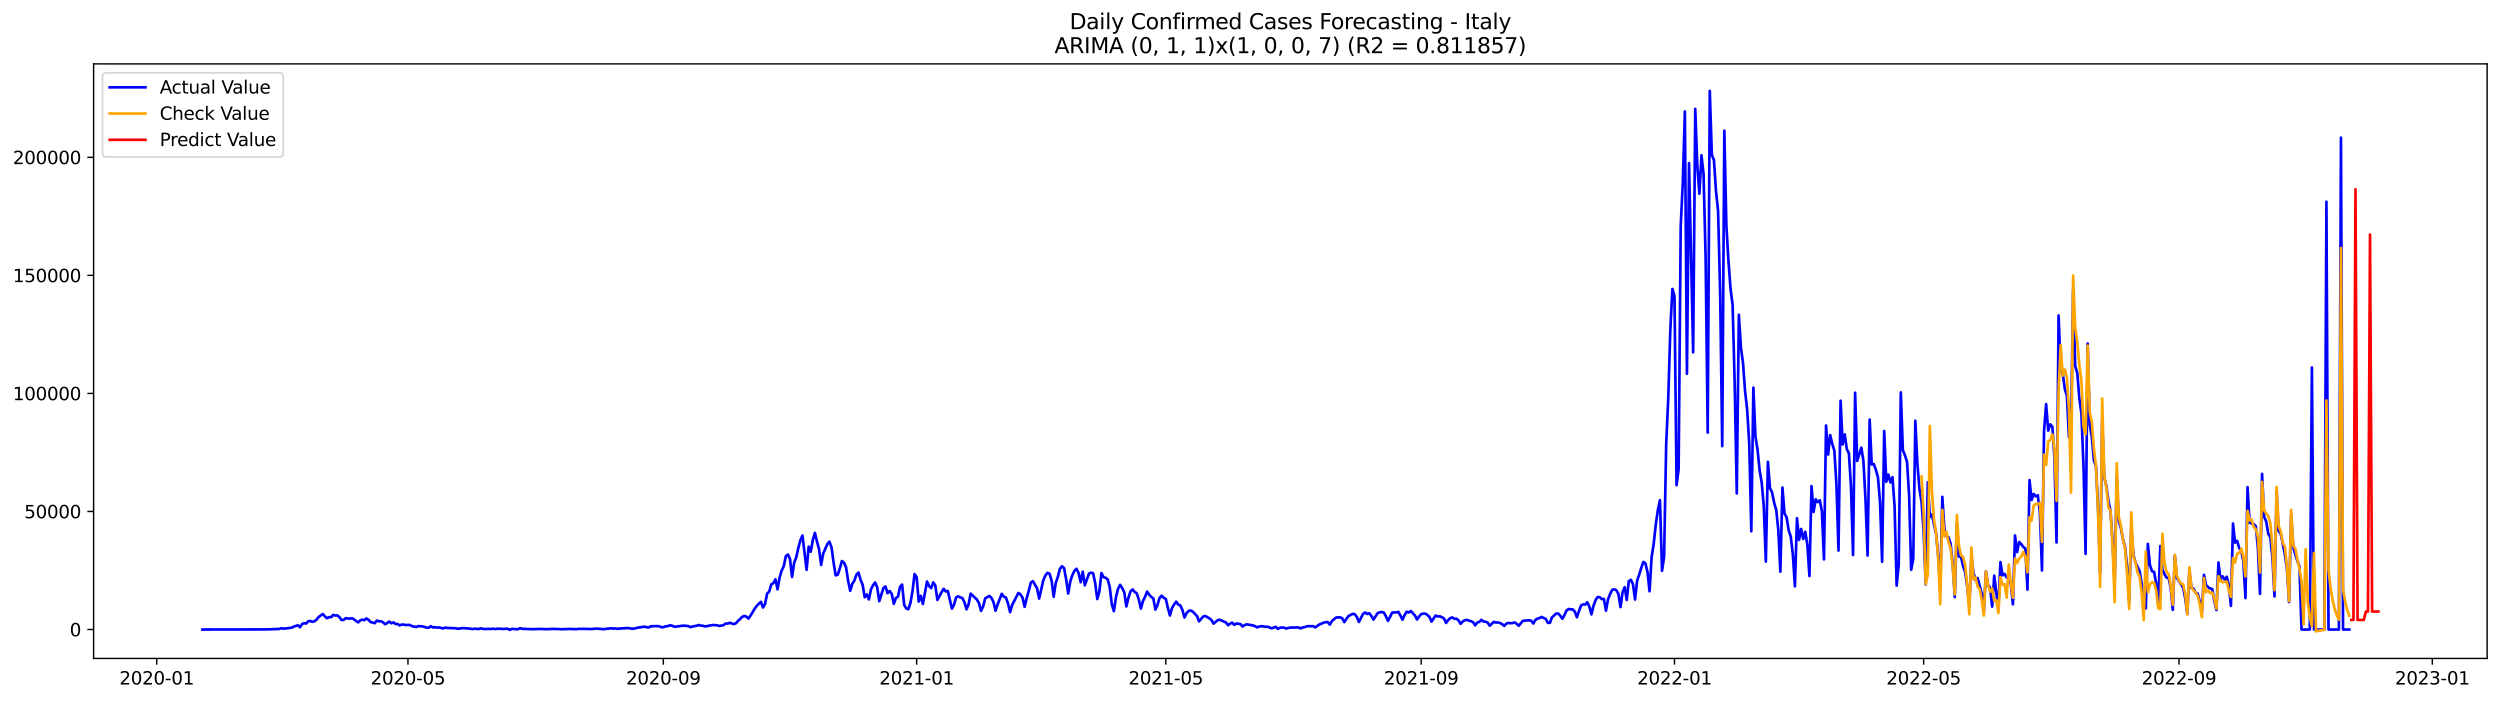 <?xml version="1.0" encoding="utf-8" standalone="no"?>
<!DOCTYPE svg PUBLIC "-//W3C//DTD SVG 1.1//EN"
  "http://www.w3.org/Graphics/SVG/1.1/DTD/svg11.dtd">
<svg xmlns:xlink="http://www.w3.org/1999/xlink" width="1398.775pt" height="392.274pt" viewBox="0 0 1398.775 392.274" xmlns="http://www.w3.org/2000/svg" version="1.1">
 <defs>
  <style type="text/css">*{stroke-linejoin: round; stroke-linecap: butt}</style>
 </defs>
 <g id="figure_1">
  <g id="patch_1">
   <path d="M 0 392.274 
L 1398.775 392.274 
L 1398.775 0 
L 0 0 
z
" style="fill: #ffffff"/>
  </g>
  <g id="axes_1">
   <g id="patch_2">
    <path d="M 52.375 368.396 
L 1391.575 368.396 
L 1391.575 35.755 
L 52.375 35.755 
z
" style="fill: #ffffff"/>
   </g>
   <g id="matplotlib.axis_1">
    <g id="xtick_1">
     <g id="line2d_1">
      <defs>
       <path id="m78a257e4e0" d="M 0 0 
L 0 3.5 
" style="stroke: #000000; stroke-width: 0.8"/>
      </defs>
      <g>
       <use xlink:href="#m78a257e4e0" x="87.69" y="368.396" style="stroke: #000000; stroke-width: 0.8"/>
      </g>
     </g>
     <g id="text_1">
      <!-- 2020-01 -->
      <g transform="translate(66.799 382.994)scale(0.1 -0.1)">
       <defs>
        <path id="DejaVuSans-32" d="M 1228 531 
L 3431 531 
L 3431 0 
L 469 0 
L 469 531 
Q 828 903 1448 1529 
Q 2069 2156 2228 2338 
Q 2531 2678 2651 2914 
Q 2772 3150 2772 3378 
Q 2772 3750 2511 3984 
Q 2250 4219 1831 4219 
Q 1534 4219 1204 4116 
Q 875 4013 500 3803 
L 500 4441 
Q 881 4594 1212 4672 
Q 1544 4750 1819 4750 
Q 2544 4750 2975 4387 
Q 3406 4025 3406 3419 
Q 3406 3131 3298 2873 
Q 3191 2616 2906 2266 
Q 2828 2175 2409 1742 
Q 1991 1309 1228 531 
z
" transform="scale(0.016)"/>
        <path id="DejaVuSans-30" d="M 2034 4250 
Q 1547 4250 1301 3770 
Q 1056 3291 1056 2328 
Q 1056 1369 1301 889 
Q 1547 409 2034 409 
Q 2525 409 2770 889 
Q 3016 1369 3016 2328 
Q 3016 3291 2770 3770 
Q 2525 4250 2034 4250 
z
M 2034 4750 
Q 2819 4750 3233 4129 
Q 3647 3509 3647 2328 
Q 3647 1150 3233 529 
Q 2819 -91 2034 -91 
Q 1250 -91 836 529 
Q 422 1150 422 2328 
Q 422 3509 836 4129 
Q 1250 4750 2034 4750 
z
" transform="scale(0.016)"/>
        <path id="DejaVuSans-2d" d="M 313 2009 
L 1997 2009 
L 1997 1497 
L 313 1497 
L 313 2009 
z
" transform="scale(0.016)"/>
        <path id="DejaVuSans-31" d="M 794 531 
L 1825 531 
L 1825 4091 
L 703 3866 
L 703 4441 
L 1819 4666 
L 2450 4666 
L 2450 531 
L 3481 531 
L 3481 0 
L 794 0 
L 794 531 
z
" transform="scale(0.016)"/>
       </defs>
       <use xlink:href="#DejaVuSans-32"/>
       <use xlink:href="#DejaVuSans-30" x="63.623"/>
       <use xlink:href="#DejaVuSans-32" x="127.246"/>
       <use xlink:href="#DejaVuSans-30" x="190.869"/>
       <use xlink:href="#DejaVuSans-2d" x="254.492"/>
       <use xlink:href="#DejaVuSans-30" x="290.576"/>
       <use xlink:href="#DejaVuSans-31" x="354.199"/>
      </g>
     </g>
    </g>
    <g id="xtick_2">
     <g id="line2d_2">
      <g>
       <use xlink:href="#m78a257e4e0" x="228.255" y="368.396" style="stroke: #000000; stroke-width: 0.8"/>
      </g>
     </g>
     <g id="text_2">
      <!-- 2020-05 -->
      <g transform="translate(207.364 382.994)scale(0.1 -0.1)">
       <defs>
        <path id="DejaVuSans-35" d="M 691 4666 
L 3169 4666 
L 3169 4134 
L 1269 4134 
L 1269 2991 
Q 1406 3038 1543 3061 
Q 1681 3084 1819 3084 
Q 2600 3084 3056 2656 
Q 3513 2228 3513 1497 
Q 3513 744 3044 326 
Q 2575 -91 1722 -91 
Q 1428 -91 1123 -41 
Q 819 9 494 109 
L 494 744 
Q 775 591 1075 516 
Q 1375 441 1709 441 
Q 2250 441 2565 725 
Q 2881 1009 2881 1497 
Q 2881 1984 2565 2268 
Q 2250 2553 1709 2553 
Q 1456 2553 1204 2497 
Q 953 2441 691 2322 
L 691 4666 
z
" transform="scale(0.016)"/>
       </defs>
       <use xlink:href="#DejaVuSans-32"/>
       <use xlink:href="#DejaVuSans-30" x="63.623"/>
       <use xlink:href="#DejaVuSans-32" x="127.246"/>
       <use xlink:href="#DejaVuSans-30" x="190.869"/>
       <use xlink:href="#DejaVuSans-2d" x="254.492"/>
       <use xlink:href="#DejaVuSans-30" x="290.576"/>
       <use xlink:href="#DejaVuSans-35" x="354.199"/>
      </g>
     </g>
    </g>
    <g id="xtick_3">
     <g id="line2d_3">
      <g>
       <use xlink:href="#m78a257e4e0" x="371.144" y="368.396" style="stroke: #000000; stroke-width: 0.8"/>
      </g>
     </g>
     <g id="text_3">
      <!-- 2020-09 -->
      <g transform="translate(350.252 382.994)scale(0.1 -0.1)">
       <defs>
        <path id="DejaVuSans-39" d="M 703 97 
L 703 672 
Q 941 559 1184 500 
Q 1428 441 1663 441 
Q 2288 441 2617 861 
Q 2947 1281 2994 2138 
Q 2813 1869 2534 1725 
Q 2256 1581 1919 1581 
Q 1219 1581 811 2004 
Q 403 2428 403 3163 
Q 403 3881 828 4315 
Q 1253 4750 1959 4750 
Q 2769 4750 3195 4129 
Q 3622 3509 3622 2328 
Q 3622 1225 3098 567 
Q 2575 -91 1691 -91 
Q 1453 -91 1209 -44 
Q 966 3 703 97 
z
M 1959 2075 
Q 2384 2075 2632 2365 
Q 2881 2656 2881 3163 
Q 2881 3666 2632 3958 
Q 2384 4250 1959 4250 
Q 1534 4250 1286 3958 
Q 1038 3666 1038 3163 
Q 1038 2656 1286 2365 
Q 1534 2075 1959 2075 
z
" transform="scale(0.016)"/>
       </defs>
       <use xlink:href="#DejaVuSans-32"/>
       <use xlink:href="#DejaVuSans-30" x="63.623"/>
       <use xlink:href="#DejaVuSans-32" x="127.246"/>
       <use xlink:href="#DejaVuSans-30" x="190.869"/>
       <use xlink:href="#DejaVuSans-2d" x="254.492"/>
       <use xlink:href="#DejaVuSans-30" x="290.576"/>
       <use xlink:href="#DejaVuSans-39" x="354.199"/>
      </g>
     </g>
    </g>
    <g id="xtick_4">
     <g id="line2d_4">
      <g>
       <use xlink:href="#m78a257e4e0" x="512.87" y="368.396" style="stroke: #000000; stroke-width: 0.8"/>
      </g>
     </g>
     <g id="text_4">
      <!-- 2021-01 -->
      <g transform="translate(491.979 382.994)scale(0.1 -0.1)">
       <use xlink:href="#DejaVuSans-32"/>
       <use xlink:href="#DejaVuSans-30" x="63.623"/>
       <use xlink:href="#DejaVuSans-32" x="127.246"/>
       <use xlink:href="#DejaVuSans-31" x="190.869"/>
       <use xlink:href="#DejaVuSans-2d" x="254.492"/>
       <use xlink:href="#DejaVuSans-30" x="290.576"/>
       <use xlink:href="#DejaVuSans-31" x="354.199"/>
      </g>
     </g>
    </g>
    <g id="xtick_5">
     <g id="line2d_5">
      <g>
       <use xlink:href="#m78a257e4e0" x="652.273" y="368.396" style="stroke: #000000; stroke-width: 0.8"/>
      </g>
     </g>
     <g id="text_5">
      <!-- 2021-05 -->
      <g transform="translate(631.382 382.994)scale(0.1 -0.1)">
       <use xlink:href="#DejaVuSans-32"/>
       <use xlink:href="#DejaVuSans-30" x="63.623"/>
       <use xlink:href="#DejaVuSans-32" x="127.246"/>
       <use xlink:href="#DejaVuSans-31" x="190.869"/>
       <use xlink:href="#DejaVuSans-2d" x="254.492"/>
       <use xlink:href="#DejaVuSans-30" x="290.576"/>
       <use xlink:href="#DejaVuSans-35" x="354.199"/>
      </g>
     </g>
    </g>
    <g id="xtick_6">
     <g id="line2d_6">
      <g>
       <use xlink:href="#m78a257e4e0" x="795.162" y="368.396" style="stroke: #000000; stroke-width: 0.8"/>
      </g>
     </g>
     <g id="text_6">
      <!-- 2021-09 -->
      <g transform="translate(774.27 382.994)scale(0.1 -0.1)">
       <use xlink:href="#DejaVuSans-32"/>
       <use xlink:href="#DejaVuSans-30" x="63.623"/>
       <use xlink:href="#DejaVuSans-32" x="127.246"/>
       <use xlink:href="#DejaVuSans-31" x="190.869"/>
       <use xlink:href="#DejaVuSans-2d" x="254.492"/>
       <use xlink:href="#DejaVuSans-30" x="290.576"/>
       <use xlink:href="#DejaVuSans-39" x="354.199"/>
      </g>
     </g>
    </g>
    <g id="xtick_7">
     <g id="line2d_7">
      <g>
       <use xlink:href="#m78a257e4e0" x="936.888" y="368.396" style="stroke: #000000; stroke-width: 0.8"/>
      </g>
     </g>
     <g id="text_7">
      <!-- 2022-01 -->
      <g transform="translate(915.997 382.994)scale(0.1 -0.1)">
       <use xlink:href="#DejaVuSans-32"/>
       <use xlink:href="#DejaVuSans-30" x="63.623"/>
       <use xlink:href="#DejaVuSans-32" x="127.246"/>
       <use xlink:href="#DejaVuSans-32" x="190.869"/>
       <use xlink:href="#DejaVuSans-2d" x="254.492"/>
       <use xlink:href="#DejaVuSans-30" x="290.576"/>
       <use xlink:href="#DejaVuSans-31" x="354.199"/>
      </g>
     </g>
    </g>
    <g id="xtick_8">
     <g id="line2d_8">
      <g>
       <use xlink:href="#m78a257e4e0" x="1076.291" y="368.396" style="stroke: #000000; stroke-width: 0.8"/>
      </g>
     </g>
     <g id="text_8">
      <!-- 2022-05 -->
      <g transform="translate(1055.4 382.994)scale(0.1 -0.1)">
       <use xlink:href="#DejaVuSans-32"/>
       <use xlink:href="#DejaVuSans-30" x="63.623"/>
       <use xlink:href="#DejaVuSans-32" x="127.246"/>
       <use xlink:href="#DejaVuSans-32" x="190.869"/>
       <use xlink:href="#DejaVuSans-2d" x="254.492"/>
       <use xlink:href="#DejaVuSans-30" x="290.576"/>
       <use xlink:href="#DejaVuSans-35" x="354.199"/>
      </g>
     </g>
    </g>
    <g id="xtick_9">
     <g id="line2d_9">
      <g>
       <use xlink:href="#m78a257e4e0" x="1219.18" y="368.396" style="stroke: #000000; stroke-width: 0.8"/>
      </g>
     </g>
     <g id="text_9">
      <!-- 2022-09 -->
      <g transform="translate(1198.288 382.994)scale(0.1 -0.1)">
       <use xlink:href="#DejaVuSans-32"/>
       <use xlink:href="#DejaVuSans-30" x="63.623"/>
       <use xlink:href="#DejaVuSans-32" x="127.246"/>
       <use xlink:href="#DejaVuSans-32" x="190.869"/>
       <use xlink:href="#DejaVuSans-2d" x="254.492"/>
       <use xlink:href="#DejaVuSans-30" x="290.576"/>
       <use xlink:href="#DejaVuSans-39" x="354.199"/>
      </g>
     </g>
    </g>
    <g id="xtick_10">
     <g id="line2d_10">
      <g>
       <use xlink:href="#m78a257e4e0" x="1360.906" y="368.396" style="stroke: #000000; stroke-width: 0.8"/>
      </g>
     </g>
     <g id="text_10">
      <!-- 2023-01 -->
      <g transform="translate(1340.015 382.994)scale(0.1 -0.1)">
       <defs>
        <path id="DejaVuSans-33" d="M 2597 2516 
Q 3050 2419 3304 2112 
Q 3559 1806 3559 1356 
Q 3559 666 3084 287 
Q 2609 -91 1734 -91 
Q 1441 -91 1130 -33 
Q 819 25 488 141 
L 488 750 
Q 750 597 1062 519 
Q 1375 441 1716 441 
Q 2309 441 2620 675 
Q 2931 909 2931 1356 
Q 2931 1769 2642 2001 
Q 2353 2234 1838 2234 
L 1294 2234 
L 1294 2753 
L 1863 2753 
Q 2328 2753 2575 2939 
Q 2822 3125 2822 3475 
Q 2822 3834 2567 4026 
Q 2313 4219 1838 4219 
Q 1578 4219 1281 4162 
Q 984 4106 628 3988 
L 628 4550 
Q 988 4650 1302 4700 
Q 1616 4750 1894 4750 
Q 2613 4750 3031 4423 
Q 3450 4097 3450 3541 
Q 3450 3153 3228 2886 
Q 3006 2619 2597 2516 
z
" transform="scale(0.016)"/>
       </defs>
       <use xlink:href="#DejaVuSans-32"/>
       <use xlink:href="#DejaVuSans-30" x="63.623"/>
       <use xlink:href="#DejaVuSans-32" x="127.246"/>
       <use xlink:href="#DejaVuSans-33" x="190.869"/>
       <use xlink:href="#DejaVuSans-2d" x="254.492"/>
       <use xlink:href="#DejaVuSans-30" x="290.576"/>
       <use xlink:href="#DejaVuSans-31" x="354.199"/>
      </g>
     </g>
    </g>
   </g>
   <g id="matplotlib.axis_2">
    <g id="ytick_1">
     <g id="line2d_11">
      <defs>
       <path id="mee8029db31" d="M 0 0 
L -3.5 0 
" style="stroke: #000000; stroke-width: 0.8"/>
      </defs>
      <g>
       <use xlink:href="#mee8029db31" x="52.375" y="352.217" style="stroke: #000000; stroke-width: 0.8"/>
      </g>
     </g>
     <g id="text_11">
      <!-- 0 -->
      <g transform="translate(39.013 356.016)scale(0.1 -0.1)">
       <use xlink:href="#DejaVuSans-30"/>
      </g>
     </g>
    </g>
    <g id="ytick_2">
     <g id="line2d_12">
      <g>
       <use xlink:href="#mee8029db31" x="52.375" y="286.169" style="stroke: #000000; stroke-width: 0.8"/>
      </g>
     </g>
     <g id="text_12">
      <!-- 50000 -->
      <g transform="translate(13.562 289.968)scale(0.1 -0.1)">
       <use xlink:href="#DejaVuSans-35"/>
       <use xlink:href="#DejaVuSans-30" x="63.623"/>
       <use xlink:href="#DejaVuSans-30" x="127.246"/>
       <use xlink:href="#DejaVuSans-30" x="190.869"/>
       <use xlink:href="#DejaVuSans-30" x="254.492"/>
      </g>
     </g>
    </g>
    <g id="ytick_3">
     <g id="line2d_13">
      <g>
       <use xlink:href="#mee8029db31" x="52.375" y="220.121" style="stroke: #000000; stroke-width: 0.8"/>
      </g>
     </g>
     <g id="text_13">
      <!-- 100000 -->
      <g transform="translate(7.2 223.92)scale(0.1 -0.1)">
       <use xlink:href="#DejaVuSans-31"/>
       <use xlink:href="#DejaVuSans-30" x="63.623"/>
       <use xlink:href="#DejaVuSans-30" x="127.246"/>
       <use xlink:href="#DejaVuSans-30" x="190.869"/>
       <use xlink:href="#DejaVuSans-30" x="254.492"/>
       <use xlink:href="#DejaVuSans-30" x="318.115"/>
      </g>
     </g>
    </g>
    <g id="ytick_4">
     <g id="line2d_14">
      <g>
       <use xlink:href="#mee8029db31" x="52.375" y="154.073" style="stroke: #000000; stroke-width: 0.8"/>
      </g>
     </g>
     <g id="text_14">
      <!-- 150000 -->
      <g transform="translate(7.2 157.872)scale(0.1 -0.1)">
       <use xlink:href="#DejaVuSans-31"/>
       <use xlink:href="#DejaVuSans-35" x="63.623"/>
       <use xlink:href="#DejaVuSans-30" x="127.246"/>
       <use xlink:href="#DejaVuSans-30" x="190.869"/>
       <use xlink:href="#DejaVuSans-30" x="254.492"/>
       <use xlink:href="#DejaVuSans-30" x="318.115"/>
      </g>
     </g>
    </g>
    <g id="ytick_5">
     <g id="line2d_15">
      <g>
       <use xlink:href="#mee8029db31" x="52.375" y="88.025" style="stroke: #000000; stroke-width: 0.8"/>
      </g>
     </g>
     <g id="text_15">
      <!-- 200000 -->
      <g transform="translate(7.2 91.824)scale(0.1 -0.1)">
       <use xlink:href="#DejaVuSans-32"/>
       <use xlink:href="#DejaVuSans-30" x="63.623"/>
       <use xlink:href="#DejaVuSans-30" x="127.246"/>
       <use xlink:href="#DejaVuSans-30" x="190.869"/>
       <use xlink:href="#DejaVuSans-30" x="254.492"/>
       <use xlink:href="#DejaVuSans-30" x="318.115"/>
      </g>
     </g>
    </g>
   </g>
   <g id="line2d_16">
    <path d="M 113.248 352.217 
L 148.099 352.161 
L 150.422 352.119 
L 156.23 351.9 
L 157.392 351.469 
L 158.554 351.765 
L 163.201 351.189 
L 164.362 350.569 
L 166.686 349.843 
L 167.847 350.926 
L 169.009 349.161 
L 170.171 348.715 
L 171.332 348.852 
L 172.494 347.597 
L 173.656 347.474 
L 174.817 347.946 
L 175.979 347.559 
L 177.141 346.659 
L 178.303 345.186 
L 180.626 343.555 
L 181.788 344.872 
L 182.949 345.89 
L 184.111 345.283 
L 185.273 345.334 
L 186.434 344.023 
L 187.596 344.411 
L 188.758 344.325 
L 189.919 345.325 
L 191.081 346.867 
L 192.243 346.863 
L 193.405 345.9 
L 195.728 346.16 
L 196.89 345.869 
L 198.051 346.515 
L 199.213 347.462 
L 200.375 348.202 
L 201.536 347.149 
L 202.698 346.663 
L 203.86 346.997 
L 205.021 346.016 
L 206.183 346.811 
L 207.345 348.052 
L 208.507 348.291 
L 209.668 348.694 
L 210.83 347.215 
L 211.992 347.602 
L 213.153 347.605 
L 214.315 348.192 
L 215.477 349.236 
L 216.638 348.612 
L 217.8 347.765 
L 218.962 348.721 
L 220.124 348.226 
L 221.285 349.103 
L 222.447 349.147 
L 223.609 349.919 
L 224.77 349.454 
L 225.932 349.461 
L 227.094 349.744 
L 228.255 349.621 
L 229.417 349.707 
L 230.579 350.382 
L 232.902 350.797 
L 234.064 350.309 
L 236.387 350.464 
L 238.711 351.157 
L 239.872 351.234 
L 241.034 350.365 
L 242.196 351.044 
L 243.357 350.906 
L 244.519 351.174 
L 245.681 351.061 
L 248.004 351.621 
L 249.166 351.143 
L 250.328 351.338 
L 254.974 351.515 
L 256.136 351.82 
L 257.298 351.692 
L 258.459 351.445 
L 259.621 351.433 
L 263.106 351.777 
L 264.268 351.952 
L 265.43 351.797 
L 266.591 351.793 
L 267.753 351.983 
L 268.915 351.532 
L 270.076 351.86 
L 271.238 351.956 
L 273.561 351.843 
L 274.723 351.95 
L 275.885 351.716 
L 277.046 352.001 
L 278.208 351.76 
L 280.532 351.819 
L 281.693 351.939 
L 282.855 351.783 
L 284.017 351.779 
L 285.178 352.412 
L 286.34 351.868 
L 289.825 352.067 
L 290.987 351.454 
L 292.148 351.826 
L 297.957 352.029 
L 302.604 351.906 
L 306.089 352.036 
L 309.574 351.852 
L 310.736 351.968 
L 311.897 351.907 
L 314.221 352.066 
L 318.867 351.888 
L 322.353 352.047 
L 323.514 351.847 
L 326.999 351.855 
L 330.484 351.95 
L 333.969 351.716 
L 337.455 352.007 
L 338.616 351.966 
L 339.778 351.709 
L 340.94 351.687 
L 342.101 351.487 
L 343.263 351.758 
L 344.425 351.605 
L 345.586 351.874 
L 346.748 351.672 
L 351.395 351.386 
L 353.718 351.794 
L 354.88 351.687 
L 357.203 351.107 
L 360.688 350.62 
L 361.85 350.958 
L 363.012 351.059 
L 364.173 350.412 
L 367.659 350.309 
L 368.82 350.413 
L 369.982 350.901 
L 371.144 350.929 
L 372.305 350.465 
L 373.467 350.371 
L 374.629 349.929 
L 375.79 349.979 
L 376.952 350.505 
L 378.114 350.697 
L 379.275 350.408 
L 380.437 350.328 
L 381.599 350.107 
L 382.761 350.082 
L 385.084 350.293 
L 386.246 350.885 
L 388.569 350.299 
L 389.731 350.125 
L 390.892 349.697 
L 392.054 350.054 
L 393.216 350.12 
L 394.377 350.433 
L 395.539 350.379 
L 396.701 350.05 
L 399.024 349.691 
L 401.348 349.884 
L 402.509 350.243 
L 404.833 349.773 
L 405.994 348.851 
L 407.156 348.915 
L 408.318 348.461 
L 410.641 349.235 
L 411.803 348.68 
L 412.965 347.359 
L 414.126 346.328 
L 415.288 345.12 
L 416.45 344.655 
L 417.611 345.009 
L 418.773 346.115 
L 419.935 344.426 
L 422.258 340.588 
L 423.42 338.995 
L 424.582 337.785 
L 425.743 336.755 
L 426.905 339.883 
L 428.067 337.856 
L 429.228 332.139 
L 430.39 330.978 
L 431.552 326.929 
L 432.713 326.273 
L 433.875 324.116 
L 435.037 329.751 
L 436.198 323.17 
L 437.36 319.208 
L 438.522 316.777 
L 439.684 311.162 
L 440.845 310.268 
L 442.007 312.713 
L 443.169 322.821 
L 444.33 314.911 
L 445.492 311.864 
L 446.654 306.641 
L 447.815 302.282 
L 448.977 299.631 
L 451.3 318.837 
L 452.462 305.864 
L 453.624 308.676 
L 454.786 302.051 
L 455.947 298.187 
L 457.109 303.012 
L 458.271 307.334 
L 459.432 316.086 
L 460.594 309.694 
L 462.917 304.43 
L 464.079 303.025 
L 465.241 306.295 
L 466.402 314.785 
L 467.564 321.931 
L 468.726 321.535 
L 469.888 318.067 
L 471.049 313.907 
L 472.211 314.778 
L 473.373 317.456 
L 474.534 324.944 
L 475.696 330.585 
L 476.858 326.66 
L 478.019 324.861 
L 479.181 321.545 
L 480.343 320.368 
L 481.504 324.408 
L 482.666 327.268 
L 483.828 334.147 
L 484.99 332.618 
L 486.151 335.368 
L 487.313 329.763 
L 488.475 327.48 
L 489.636 325.927 
L 490.798 328.523 
L 491.96 336.332 
L 494.283 329.01 
L 495.445 328.132 
L 496.607 331.872 
L 497.768 330.678 
L 498.93 332.267 
L 500.092 337.859 
L 501.253 334.627 
L 502.415 333.845 
L 503.577 328.388 
L 504.738 327.069 
L 505.9 338.472 
L 507.062 340.411 
L 508.223 340.881 
L 509.385 337.409 
L 510.547 330.814 
L 511.709 321.204 
L 512.87 322.878 
L 514.032 336.596 
L 515.194 333.4 
L 516.355 337.953 
L 518.679 325.367 
L 519.84 327.89 
L 521.002 329.061 
L 522.164 325.829 
L 523.325 327.614 
L 524.487 335.665 
L 526.811 331.381 
L 527.972 329.439 
L 529.134 330.891 
L 530.296 330.672 
L 532.619 340.559 
L 533.781 338.352 
L 534.942 334.294 
L 536.104 333.65 
L 537.266 334.208 
L 538.427 334.607 
L 539.589 336.856 
L 540.751 340.91 
L 541.913 338.236 
L 543.074 332.15 
L 546.559 335.423 
L 547.721 337.357 
L 548.883 341.748 
L 550.044 339.468 
L 551.206 334.804 
L 553.529 333.442 
L 554.691 334.464 
L 555.853 336.841 
L 557.015 341.69 
L 558.176 338.199 
L 560.5 332.221 
L 561.661 333.864 
L 562.823 334.353 
L 563.985 337.607 
L 565.146 342.515 
L 566.308 338.521 
L 569.793 331.781 
L 570.955 332.516 
L 572.117 334.45 
L 573.278 339.513 
L 574.44 334.649 
L 575.602 330.55 
L 576.763 325.968 
L 577.925 325.153 
L 580.248 329.179 
L 581.41 334.904 
L 583.734 324.688 
L 584.895 322.039 
L 586.057 320.5 
L 587.219 320.998 
L 588.38 324.841 
L 589.542 333.879 
L 590.704 326.161 
L 591.865 322.792 
L 593.027 318.335 
L 594.189 316.828 
L 595.35 317.831 
L 596.512 324.075 
L 597.674 332.069 
L 598.836 325.301 
L 599.997 321.782 
L 601.159 319.323 
L 602.321 318.259 
L 603.482 320.628 
L 604.644 325.738 
L 605.806 319.852 
L 606.967 327.463 
L 609.291 320.935 
L 610.452 320.413 
L 611.614 320.733 
L 612.776 326.32 
L 613.938 335.176 
L 615.099 331.009 
L 616.261 320.663 
L 617.423 322.912 
L 618.584 323.265 
L 619.746 324.15 
L 620.908 328.417 
L 622.069 338.109 
L 623.231 341.962 
L 624.393 334.138 
L 625.554 329.484 
L 626.716 327.219 
L 627.878 329.032 
L 629.04 331.429 
L 630.201 339.298 
L 631.363 334.464 
L 632.525 330.87 
L 633.686 329.809 
L 634.848 331.183 
L 636.01 331.921 
L 637.171 335.456 
L 638.333 340.509 
L 639.495 336.274 
L 640.656 333.94 
L 641.818 331.02 
L 642.98 332.722 
L 644.142 333.969 
L 645.303 334.837 
L 646.465 341.068 
L 647.627 338.481 
L 648.788 334.539 
L 649.95 333.308 
L 651.112 334.456 
L 652.273 335.092 
L 653.435 340.136 
L 654.597 344.362 
L 655.758 340.179 
L 656.92 338.242 
L 658.082 336.632 
L 659.244 338.282 
L 660.405 338.777 
L 661.567 341.267 
L 662.729 345.51 
L 663.89 343.045 
L 665.052 341.85 
L 666.214 341.541 
L 667.375 342.227 
L 669.699 344.624 
L 670.86 347.654 
L 673.184 344.951 
L 674.346 344.64 
L 676.669 345.99 
L 677.831 346.942 
L 678.992 348.929 
L 681.316 347.019 
L 682.477 346.744 
L 685.963 348.322 
L 687.124 349.815 
L 688.286 348.937 
L 689.448 348.391 
L 690.609 349.624 
L 691.771 348.84 
L 694.094 349.211 
L 695.256 350.539 
L 696.418 349.715 
L 697.579 349.313 
L 699.903 349.717 
L 701.065 349.942 
L 702.226 350.38 
L 703.388 351.018 
L 704.55 350.561 
L 705.711 350.367 
L 706.873 350.469 
L 708.035 350.701 
L 709.196 350.641 
L 711.52 351.577 
L 713.843 350.711 
L 715.005 351.865 
L 716.167 351.225 
L 717.328 351.11 
L 718.49 351.186 
L 719.652 351.705 
L 720.813 351.322 
L 723.137 351.055 
L 724.298 351.168 
L 725.46 350.989 
L 726.622 351.152 
L 727.783 351.583 
L 728.945 351.018 
L 730.107 350.882 
L 731.269 350.379 
L 734.754 350.379 
L 735.915 351.045 
L 738.239 349.373 
L 739.4 348.95 
L 740.562 348.392 
L 741.724 348.098 
L 742.885 348.087 
L 744.047 349.482 
L 745.209 347.521 
L 747.532 345.538 
L 748.694 345.424 
L 749.856 345.429 
L 751.017 345.953 
L 752.179 348.102 
L 753.341 346.251 
L 754.502 344.696 
L 756.826 343.481 
L 757.987 343.618 
L 759.149 345.189 
L 760.311 348.009 
L 762.634 343.511 
L 763.796 342.674 
L 764.958 343.5 
L 766.119 343.106 
L 767.281 344.644 
L 768.443 346.669 
L 770.766 343.074 
L 771.928 342.617 
L 773.09 342.444 
L 774.251 342.731 
L 775.413 344.739 
L 776.575 347.37 
L 777.736 345.258 
L 778.898 342.76 
L 780.06 342.653 
L 781.221 342.679 
L 782.383 342.354 
L 783.545 344.394 
L 784.706 346.713 
L 785.868 344.188 
L 787.03 342.258 
L 788.192 342.686 
L 789.353 341.883 
L 791.677 344.352 
L 792.838 346.599 
L 794 344.962 
L 795.162 343.636 
L 796.323 343.295 
L 797.485 343.328 
L 798.647 344.085 
L 799.808 345.197 
L 800.97 347.795 
L 802.132 345.988 
L 803.294 344.395 
L 804.455 344.928 
L 805.617 344.797 
L 806.779 345.359 
L 807.94 346.056 
L 809.102 348.528 
L 810.264 346.921 
L 811.425 345.842 
L 812.587 345.46 
L 813.749 346.214 
L 814.91 346.172 
L 816.072 347.149 
L 817.234 349.04 
L 818.396 347.76 
L 819.557 346.982 
L 820.719 346.863 
L 823.042 347.568 
L 824.204 348.123 
L 825.366 349.875 
L 826.527 348.304 
L 827.689 347.974 
L 828.851 346.809 
L 830.012 347.721 
L 831.174 347.846 
L 832.336 348.297 
L 833.498 350.087 
L 835.821 347.947 
L 836.983 348.342 
L 838.144 348.231 
L 839.306 348.588 
L 840.468 349.207 
L 841.629 350.214 
L 842.791 348.933 
L 843.953 348.559 
L 845.114 348.695 
L 846.276 348.612 
L 847.438 348.277 
L 848.6 349 
L 849.761 350.111 
L 852.085 347.33 
L 855.57 347.058 
L 856.731 347.299 
L 857.893 348.868 
L 859.055 346.863 
L 860.216 346.147 
L 861.378 345.793 
L 862.54 345.173 
L 863.702 345.774 
L 864.863 346.239 
L 866.025 348.494 
L 867.187 348.477 
L 868.348 345.363 
L 869.51 344.42 
L 870.672 343.286 
L 871.833 343.287 
L 872.995 344.526 
L 874.157 346.21 
L 875.319 344.144 
L 876.48 341.605 
L 877.642 340.728 
L 878.804 340.959 
L 879.965 340.937 
L 881.127 342.224 
L 882.289 345.349 
L 883.45 341.893 
L 884.612 338.786 
L 885.774 338.155 
L 886.935 338.275 
L 888.097 336.973 
L 889.259 339.394 
L 890.421 343.758 
L 891.582 338.949 
L 892.744 335.771 
L 893.906 334.045 
L 895.067 334.145 
L 896.229 335.217 
L 897.391 335.141 
L 898.552 341.686 
L 899.714 335.365 
L 900.876 332.306 
L 902.037 330.011 
L 903.199 329.74 
L 904.361 330.253 
L 905.523 332.389 
L 906.684 339.675 
L 907.846 331.422 
L 909.008 328.511 
L 910.169 335.683 
L 911.331 325.15 
L 912.493 324.43 
L 913.654 326.838 
L 914.816 335.435 
L 915.978 324.919 
L 917.139 321.584 
L 918.301 317.734 
L 919.463 314.417 
L 920.625 315.154 
L 921.786 320.113 
L 922.948 330.81 
L 924.11 311.553 
L 925.271 304.231 
L 926.433 293.322 
L 927.595 285.389 
L 928.756 279.845 
L 929.918 319.348 
L 931.08 311.532 
L 932.241 248.785 
L 933.403 222.741 
L 934.565 184.455 
L 935.727 161.662 
L 936.888 165.623 
L 938.05 271.457 
L 939.212 262.346 
L 940.373 126.548 
L 941.535 102.439 
L 942.697 62.359 
L 943.858 209.161 
L 945.02 91.281 
L 947.343 197.129 
L 948.505 60.92 
L 949.667 93.038 
L 950.829 108.398 
L 951.99 86.877 
L 953.152 97.356 
L 954.314 144.212 
L 955.475 242.066 
L 956.637 50.876 
L 957.799 86.749 
L 958.96 89.524 
L 960.122 107.047 
L 961.284 117.964 
L 962.446 163.997 
L 963.607 249.623 
L 964.769 73.128 
L 965.931 126.412 
L 967.092 146.094 
L 968.254 161.54 
L 969.416 170.681 
L 970.577 214.692 
L 971.739 276.088 
L 972.901 176.125 
L 974.062 194.596 
L 975.224 203.006 
L 976.386 218.932 
L 977.548 229.114 
L 978.709 247.936 
L 979.871 297.262 
L 981.033 216.912 
L 982.194 244.335 
L 983.356 251.566 
L 984.518 263.081 
L 985.679 270.025 
L 986.841 283.071 
L 988.003 314.205 
L 989.164 258.398 
L 990.326 273.132 
L 991.488 275.528 
L 992.65 281.281 
L 993.811 285.277 
L 994.973 296.469 
L 996.135 319.874 
L 997.296 272.778 
L 998.458 287.276 
L 999.62 289.48 
L 1000.781 296.645 
L 1001.943 300.224 
L 1003.105 310.107 
L 1004.266 328.072 
L 1005.428 289.952 
L 1006.59 302.091 
L 1007.752 295.96 
L 1008.913 301.554 
L 1010.075 297.576 
L 1011.237 304.809 
L 1012.398 322.281 
L 1013.56 271.964 
L 1014.722 286.413 
L 1015.883 279.358 
L 1017.045 280.936 
L 1018.207 279.934 
L 1019.368 286.132 
L 1020.53 312.987 
L 1021.692 238.067 
L 1022.854 254.271 
L 1024.015 243.412 
L 1025.177 248.42 
L 1026.339 252.13 
L 1027.5 270.893 
L 1028.662 308.037 
L 1029.824 224.21 
L 1030.985 248.709 
L 1032.147 243.042 
L 1033.309 251.299 
L 1034.47 253.652 
L 1035.632 272.151 
L 1036.794 310.527 
L 1037.956 219.73 
L 1039.117 257.886 
L 1041.441 250.45 
L 1042.602 257.884 
L 1043.764 279.552 
L 1044.926 310.832 
L 1046.087 234.765 
L 1047.249 259.901 
L 1048.411 259.587 
L 1049.573 262.866 
L 1050.734 267.119 
L 1051.896 280.99 
L 1053.058 314.298 
L 1054.219 241.182 
L 1055.381 269.543 
L 1056.543 265.539 
L 1057.704 269.934 
L 1058.866 266.971 
L 1060.028 283.193 
L 1061.189 327.663 
L 1062.351 316.12 
L 1063.513 219.539 
L 1064.675 251.83 
L 1065.836 254.804 
L 1066.998 258.392 
L 1068.16 277.123 
L 1069.321 318.82 
L 1070.483 312.609 
L 1071.645 235.403 
L 1072.806 259.705 
L 1073.968 273.758 
L 1075.13 280.862 
L 1076.291 297.277 
L 1077.453 327.029 
L 1078.615 269.777 
L 1079.777 289.282 
L 1080.938 287.866 
L 1082.1 293.614 
L 1083.262 298.344 
L 1084.423 310.97 
L 1085.585 329.204 
L 1086.747 277.98 
L 1087.908 295.834 
L 1089.07 300.061 
L 1090.232 300.661 
L 1091.393 304.221 
L 1092.555 315.592 
L 1093.717 334.019 
L 1094.879 292.904 
L 1096.04 311.363 
L 1097.202 311.634 
L 1098.364 316.791 
L 1099.525 320.189 
L 1100.687 328.058 
L 1101.849 338.979 
L 1103.01 311.645 
L 1104.172 320.322 
L 1105.334 324.652 
L 1106.495 323.393 
L 1108.819 332.223 
L 1109.981 341.852 
L 1111.142 319.606 
L 1112.304 327.353 
L 1113.466 328.812 
L 1114.627 339.414 
L 1115.789 322.087 
L 1118.112 340.835 
L 1119.274 314.507 
L 1120.436 321.934 
L 1121.597 321.129 
L 1122.759 323.14 
L 1123.921 322.55 
L 1125.083 326.709 
L 1126.244 338.125 
L 1127.406 299.584 
L 1128.568 308.877 
L 1129.729 303.251 
L 1130.891 304.437 
L 1132.053 306.021 
L 1133.214 306.967 
L 1134.376 329.886 
L 1135.538 268.647 
L 1136.699 279.732 
L 1137.861 276.351 
L 1139.023 277.701 
L 1140.185 277.09 
L 1141.346 287.06 
L 1142.508 319.168 
L 1143.67 241.043 
L 1144.831 226.124 
L 1145.993 240.947 
L 1147.155 237.425 
L 1148.316 238.689 
L 1149.478 255.896 
L 1150.64 303.493 
L 1151.802 176.509 
L 1152.963 206.889 
L 1154.125 209.043 
L 1155.287 217.66 
L 1156.448 221.572 
L 1157.61 244.475 
L 1158.772 241.572 
L 1159.933 161.922 
L 1161.095 204.809 
L 1162.257 208.718 
L 1163.418 222.847 
L 1164.58 231.502 
L 1165.742 261.076 
L 1166.904 309.879 
L 1168.065 192.245 
L 1169.227 237.556 
L 1170.389 244.512 
L 1171.55 257.547 
L 1172.712 260.841 
L 1173.874 283.692 
L 1175.035 320.359 
L 1176.197 235.112 
L 1177.359 267.147 
L 1178.52 271.868 
L 1179.682 280.334 
L 1180.844 285.776 
L 1182.006 303.008 
L 1183.167 326.431 
L 1184.329 266.223 
L 1185.491 291.511 
L 1186.652 295.47 
L 1187.814 301.736 
L 1188.976 305.987 
L 1190.137 317.005 
L 1191.299 336.398 
L 1192.461 295.312 
L 1193.622 310.343 
L 1194.784 314.671 
L 1197.108 319.477 
L 1198.269 326.517 
L 1199.431 339.148 
L 1200.593 340.406 
L 1201.754 304.317 
L 1202.916 316.166 
L 1204.078 319.603 
L 1205.239 319.996 
L 1206.401 326.498 
L 1207.563 338.456 
L 1208.724 305.511 
L 1209.886 318.68 
L 1211.048 321.26 
L 1212.21 323.162 
L 1213.371 323.417 
L 1214.533 328.906 
L 1215.695 341.191 
L 1216.856 311.152 
L 1218.018 323.401 
L 1220.341 326.91 
L 1221.503 328.888 
L 1222.665 334.785 
L 1223.826 343.488 
L 1224.988 319.393 
L 1226.15 329.007 
L 1227.312 329.342 
L 1228.473 331.686 
L 1229.635 332.221 
L 1230.797 336.496 
L 1231.958 342.638 
L 1233.12 321.626 
L 1234.282 327.318 
L 1235.443 328.475 
L 1236.605 329.282 
L 1237.767 329.562 
L 1238.929 336.258 
L 1240.09 341.309 
L 1241.252 314.721 
L 1242.414 324.228 
L 1243.575 322.465 
L 1244.737 324.367 
L 1245.899 322.68 
L 1247.06 327.39 
L 1248.222 338.999 
L 1249.384 292.939 
L 1250.545 303.612 
L 1251.707 302.653 
L 1252.869 306.677 
L 1254.031 308.535 
L 1255.192 314.033 
L 1256.354 334.627 
L 1257.516 272.6 
L 1258.677 292.479 
L 1259.839 292.973 
L 1261.001 293.216 
L 1262.162 294.47 
L 1263.324 306.719 
L 1264.486 332.285 
L 1265.647 265.143 
L 1266.809 289.136 
L 1267.971 291.842 
L 1269.133 298.617 
L 1270.294 300.741 
L 1271.456 312.273 
L 1272.618 333.684 
L 1273.779 275.129 
L 1274.941 297.129 
L 1276.103 298.638 
L 1278.426 310.243 
L 1279.588 318.462 
L 1280.749 336.887 
L 1281.911 287.869 
L 1283.073 305.935 
L 1284.235 310.266 
L 1285.396 313.86 
L 1286.558 316.816 
L 1287.72 352.217 
L 1292.366 352.217 
L 1293.528 205.606 
L 1294.69 352.217 
L 1300.498 352.217 
L 1301.66 112.884 
L 1302.822 352.217 
L 1308.63 352.217 
L 1309.792 77 
L 1310.953 352.217 
L 1314.439 352.217 
L 1314.439 352.217 
" clip-path="url(#p06a10c3f6e)" style="fill: none; stroke: #0000ff; stroke-width: 1.5; stroke-linecap: square"/>
   </g>
   <g id="line2d_17">
    <path d="M 1075.13 266.685 
L 1076.291 287.355 
L 1077.453 326.85 
L 1078.615 321.466 
L 1079.777 238.3 
L 1080.938 274.935 
L 1082.1 291.135 
L 1083.262 298.101 
L 1084.423 312.545 
L 1085.585 338.118 
L 1086.747 285.309 
L 1087.908 300.178 
L 1089.07 297.63 
L 1090.232 303.394 
L 1091.393 306.712 
L 1092.555 317.015 
L 1093.717 332.551 
L 1094.879 288.146 
L 1096.04 305.211 
L 1097.202 310.765 
L 1098.364 311.552 
L 1099.525 316.247 
L 1100.687 327.39 
L 1101.849 343.724 
L 1103.01 306.299 
L 1104.172 324.07 
L 1105.334 323.178 
L 1106.495 328.137 
L 1107.657 329.683 
L 1108.819 335.95 
L 1109.981 344.389 
L 1111.142 319.693 
L 1112.304 327.264 
L 1113.466 331.082 
L 1114.627 329.296 
L 1115.789 336.042 
L 1116.951 335.87 
L 1118.112 343.048 
L 1119.274 322.905 
L 1120.436 327.158 
L 1121.597 326.861 
L 1122.759 334.416 
L 1123.921 315.849 
L 1125.083 326.296 
L 1126.244 334.407 
L 1127.406 312.477 
L 1128.568 315.095 
L 1129.729 312.517 
L 1130.891 311.486 
L 1132.053 308.847 
L 1133.214 311.636 
L 1134.376 320.224 
L 1135.538 289.393 
L 1136.699 291.279 
L 1137.861 282.875 
L 1139.023 281.948 
L 1140.185 282.055 
L 1141.346 281.388 
L 1142.508 303.162 
L 1143.67 254.369 
L 1144.831 260.059 
L 1145.993 246.877 
L 1147.155 246.272 
L 1148.316 243.072 
L 1149.478 250.481 
L 1150.64 280.222 
L 1151.802 218.835 
L 1152.963 193.022 
L 1154.125 210.177 
L 1155.287 206.752 
L 1156.448 211.145 
L 1157.61 229.351 
L 1158.772 275.578 
L 1159.933 154.159 
L 1161.095 183.095 
L 1162.257 191.523 
L 1163.418 204.247 
L 1164.58 213.276 
L 1165.742 238.818 
L 1166.904 242.981 
L 1168.065 193.4 
L 1169.227 230.6 
L 1170.389 236.118 
L 1171.55 251.017 
L 1172.712 260.561 
L 1173.874 286.537 
L 1175.035 328.407 
L 1176.197 222.994 
L 1177.359 266.315 
L 1178.52 272.656 
L 1179.682 283.831 
L 1180.844 285.66 
L 1182.006 305.702 
L 1183.167 336.992 
L 1184.329 259.177 
L 1185.491 289.346 
L 1186.652 294.132 
L 1187.814 301.947 
L 1188.976 306.648 
L 1190.137 321.535 
L 1191.299 340.678 
L 1192.461 286.676 
L 1193.622 311.417 
L 1194.784 314.56 
L 1195.946 320.08 
L 1197.108 322.862 
L 1198.269 331.488 
L 1199.431 346.97 
L 1200.593 308.643 
L 1201.754 331.371 
L 1202.916 327.01 
L 1204.078 325.749 
L 1205.239 326.099 
L 1206.401 330.425 
L 1207.563 340.3 
L 1208.724 340.846 
L 1209.886 298.605 
L 1211.048 315.027 
L 1212.21 319.914 
L 1213.371 321.236 
L 1214.533 327.585 
L 1215.695 338.453 
L 1216.856 310.434 
L 1218.018 322.18 
L 1219.18 324.806 
L 1220.341 326.572 
L 1221.503 326.897 
L 1222.665 332.302 
L 1223.826 343.806 
L 1224.988 317.411 
L 1226.15 328.732 
L 1227.312 330.337 
L 1228.473 331.587 
L 1229.635 333.349 
L 1230.797 338.172 
L 1231.958 345.286 
L 1233.12 323.394 
L 1234.282 331.278 
L 1235.443 330.378 
L 1236.605 331.857 
L 1237.767 331.55 
L 1238.929 334.694 
L 1240.09 340.543 
L 1241.252 322.377 
L 1242.414 325.054 
L 1243.575 325.818 
L 1244.737 325.515 
L 1245.899 325.414 
L 1247.06 330.453 
L 1248.222 333.953 
L 1249.384 312.195 
L 1250.545 314.717 
L 1251.707 309.828 
L 1252.869 309.332 
L 1254.031 307.055 
L 1255.192 311.625 
L 1256.354 322.514 
L 1257.516 285.837 
L 1258.677 291.194 
L 1259.839 290.741 
L 1261.001 294.936 
L 1262.162 296.045 
L 1263.324 300.384 
L 1264.486 320.322 
L 1265.647 269.621 
L 1266.809 285.676 
L 1269.133 288.777 
L 1270.294 292.839 
L 1271.456 305.944 
L 1272.618 330.234 
L 1273.779 272.49 
L 1274.941 294.291 
L 1276.103 297.515 
L 1277.264 303.785 
L 1278.426 305.864 
L 1279.588 317.279 
L 1280.749 336.38 
L 1281.911 285.269 
L 1283.073 305.312 
L 1284.235 306.822 
L 1285.396 313.001 
L 1286.558 318.278 
L 1287.72 325.033 
L 1288.881 349.353 
L 1290.043 307.3 
L 1291.205 336.649 
L 1292.366 345.13 
L 1293.528 350.411 
L 1294.69 309.377 
L 1295.851 353.276 
L 1298.175 352.734 
L 1300.498 352.469 
L 1301.66 224.035 
L 1302.822 318.909 
L 1303.983 328.943 
L 1305.145 335.954 
L 1306.307 340.853 
L 1307.468 344.276 
L 1308.63 346.668 
L 1309.792 138.803 
L 1310.953 329.721 
L 1312.115 336.498 
L 1313.277 341.233 
L 1314.439 344.542 
L 1314.439 344.542 
" clip-path="url(#p06a10c3f6e)" style="fill: none; stroke: #ffa500; stroke-width: 1.5; stroke-linecap: square"/>
   </g>
   <g id="line2d_18">
    <path d="M 1315.6 346.854 
L 1316.762 346.854 
L 1317.924 105.901 
L 1319.085 346.854 
L 1320.247 346.854 
L 1321.409 346.854 
L 1322.57 346.854 
L 1323.732 342.159 
L 1324.894 342.159 
L 1326.055 131.204 
L 1327.217 342.159 
L 1328.379 342.159 
L 1329.541 342.159 
L 1330.702 342.159 
" clip-path="url(#p06a10c3f6e)" style="fill: none; stroke: #ff0000; stroke-width: 1.5; stroke-linecap: square"/>
   </g>
   <g id="patch_3">
    <path d="M 52.375 368.396 
L 52.375 35.755 
" style="fill: none; stroke: #000000; stroke-width: 0.8; stroke-linejoin: miter; stroke-linecap: square"/>
   </g>
   <g id="patch_4">
    <path d="M 1391.575 368.396 
L 1391.575 35.755 
" style="fill: none; stroke: #000000; stroke-width: 0.8; stroke-linejoin: miter; stroke-linecap: square"/>
   </g>
   <g id="patch_5">
    <path d="M 52.375 368.396 
L 1391.575 368.396 
" style="fill: none; stroke: #000000; stroke-width: 0.8; stroke-linejoin: miter; stroke-linecap: square"/>
   </g>
   <g id="patch_6">
    <path d="M 52.375 35.755 
L 1391.575 35.755 
" style="fill: none; stroke: #000000; stroke-width: 0.8; stroke-linejoin: miter; stroke-linecap: square"/>
   </g>
   <g id="text_16">
    <!-- Daily Confirmed Cases Forecasting - Italy -->
    <g transform="translate(598.457 16.318)scale(0.12 -0.12)">
     <defs>
      <path id="DejaVuSans-44" d="M 1259 4147 
L 1259 519 
L 2022 519 
Q 2988 519 3436 956 
Q 3884 1394 3884 2338 
Q 3884 3275 3436 3711 
Q 2988 4147 2022 4147 
L 1259 4147 
z
M 628 4666 
L 1925 4666 
Q 3281 4666 3915 4102 
Q 4550 3538 4550 2338 
Q 4550 1131 3912 565 
Q 3275 0 1925 0 
L 628 0 
L 628 4666 
z
" transform="scale(0.016)"/>
      <path id="DejaVuSans-61" d="M 2194 1759 
Q 1497 1759 1228 1600 
Q 959 1441 959 1056 
Q 959 750 1161 570 
Q 1363 391 1709 391 
Q 2188 391 2477 730 
Q 2766 1069 2766 1631 
L 2766 1759 
L 2194 1759 
z
M 3341 1997 
L 3341 0 
L 2766 0 
L 2766 531 
Q 2569 213 2275 61 
Q 1981 -91 1556 -91 
Q 1019 -91 701 211 
Q 384 513 384 1019 
Q 384 1609 779 1909 
Q 1175 2209 1959 2209 
L 2766 2209 
L 2766 2266 
Q 2766 2663 2505 2880 
Q 2244 3097 1772 3097 
Q 1472 3097 1187 3025 
Q 903 2953 641 2809 
L 641 3341 
Q 956 3463 1253 3523 
Q 1550 3584 1831 3584 
Q 2591 3584 2966 3190 
Q 3341 2797 3341 1997 
z
" transform="scale(0.016)"/>
      <path id="DejaVuSans-69" d="M 603 3500 
L 1178 3500 
L 1178 0 
L 603 0 
L 603 3500 
z
M 603 4863 
L 1178 4863 
L 1178 4134 
L 603 4134 
L 603 4863 
z
" transform="scale(0.016)"/>
      <path id="DejaVuSans-6c" d="M 603 4863 
L 1178 4863 
L 1178 0 
L 603 0 
L 603 4863 
z
" transform="scale(0.016)"/>
      <path id="DejaVuSans-79" d="M 2059 -325 
Q 1816 -950 1584 -1140 
Q 1353 -1331 966 -1331 
L 506 -1331 
L 506 -850 
L 844 -850 
Q 1081 -850 1212 -737 
Q 1344 -625 1503 -206 
L 1606 56 
L 191 3500 
L 800 3500 
L 1894 763 
L 2988 3500 
L 3597 3500 
L 2059 -325 
z
" transform="scale(0.016)"/>
      <path id="DejaVuSans-20" transform="scale(0.016)"/>
      <path id="DejaVuSans-43" d="M 4122 4306 
L 4122 3641 
Q 3803 3938 3442 4084 
Q 3081 4231 2675 4231 
Q 1875 4231 1450 3742 
Q 1025 3253 1025 2328 
Q 1025 1406 1450 917 
Q 1875 428 2675 428 
Q 3081 428 3442 575 
Q 3803 722 4122 1019 
L 4122 359 
Q 3791 134 3420 21 
Q 3050 -91 2638 -91 
Q 1578 -91 968 557 
Q 359 1206 359 2328 
Q 359 3453 968 4101 
Q 1578 4750 2638 4750 
Q 3056 4750 3426 4639 
Q 3797 4528 4122 4306 
z
" transform="scale(0.016)"/>
      <path id="DejaVuSans-6f" d="M 1959 3097 
Q 1497 3097 1228 2736 
Q 959 2375 959 1747 
Q 959 1119 1226 758 
Q 1494 397 1959 397 
Q 2419 397 2687 759 
Q 2956 1122 2956 1747 
Q 2956 2369 2687 2733 
Q 2419 3097 1959 3097 
z
M 1959 3584 
Q 2709 3584 3137 3096 
Q 3566 2609 3566 1747 
Q 3566 888 3137 398 
Q 2709 -91 1959 -91 
Q 1206 -91 779 398 
Q 353 888 353 1747 
Q 353 2609 779 3096 
Q 1206 3584 1959 3584 
z
" transform="scale(0.016)"/>
      <path id="DejaVuSans-6e" d="M 3513 2113 
L 3513 0 
L 2938 0 
L 2938 2094 
Q 2938 2591 2744 2837 
Q 2550 3084 2163 3084 
Q 1697 3084 1428 2787 
Q 1159 2491 1159 1978 
L 1159 0 
L 581 0 
L 581 3500 
L 1159 3500 
L 1159 2956 
Q 1366 3272 1645 3428 
Q 1925 3584 2291 3584 
Q 2894 3584 3203 3211 
Q 3513 2838 3513 2113 
z
" transform="scale(0.016)"/>
      <path id="DejaVuSans-66" d="M 2375 4863 
L 2375 4384 
L 1825 4384 
Q 1516 4384 1395 4259 
Q 1275 4134 1275 3809 
L 1275 3500 
L 2222 3500 
L 2222 3053 
L 1275 3053 
L 1275 0 
L 697 0 
L 697 3053 
L 147 3053 
L 147 3500 
L 697 3500 
L 697 3744 
Q 697 4328 969 4595 
Q 1241 4863 1831 4863 
L 2375 4863 
z
" transform="scale(0.016)"/>
      <path id="DejaVuSans-72" d="M 2631 2963 
Q 2534 3019 2420 3045 
Q 2306 3072 2169 3072 
Q 1681 3072 1420 2755 
Q 1159 2438 1159 1844 
L 1159 0 
L 581 0 
L 581 3500 
L 1159 3500 
L 1159 2956 
Q 1341 3275 1631 3429 
Q 1922 3584 2338 3584 
Q 2397 3584 2469 3576 
Q 2541 3569 2628 3553 
L 2631 2963 
z
" transform="scale(0.016)"/>
      <path id="DejaVuSans-6d" d="M 3328 2828 
Q 3544 3216 3844 3400 
Q 4144 3584 4550 3584 
Q 5097 3584 5394 3201 
Q 5691 2819 5691 2113 
L 5691 0 
L 5113 0 
L 5113 2094 
Q 5113 2597 4934 2840 
Q 4756 3084 4391 3084 
Q 3944 3084 3684 2787 
Q 3425 2491 3425 1978 
L 3425 0 
L 2847 0 
L 2847 2094 
Q 2847 2600 2669 2842 
Q 2491 3084 2119 3084 
Q 1678 3084 1418 2786 
Q 1159 2488 1159 1978 
L 1159 0 
L 581 0 
L 581 3500 
L 1159 3500 
L 1159 2956 
Q 1356 3278 1631 3431 
Q 1906 3584 2284 3584 
Q 2666 3584 2933 3390 
Q 3200 3197 3328 2828 
z
" transform="scale(0.016)"/>
      <path id="DejaVuSans-65" d="M 3597 1894 
L 3597 1613 
L 953 1613 
Q 991 1019 1311 708 
Q 1631 397 2203 397 
Q 2534 397 2845 478 
Q 3156 559 3463 722 
L 3463 178 
Q 3153 47 2828 -22 
Q 2503 -91 2169 -91 
Q 1331 -91 842 396 
Q 353 884 353 1716 
Q 353 2575 817 3079 
Q 1281 3584 2069 3584 
Q 2775 3584 3186 3129 
Q 3597 2675 3597 1894 
z
M 3022 2063 
Q 3016 2534 2758 2815 
Q 2500 3097 2075 3097 
Q 1594 3097 1305 2825 
Q 1016 2553 972 2059 
L 3022 2063 
z
" transform="scale(0.016)"/>
      <path id="DejaVuSans-64" d="M 2906 2969 
L 2906 4863 
L 3481 4863 
L 3481 0 
L 2906 0 
L 2906 525 
Q 2725 213 2448 61 
Q 2172 -91 1784 -91 
Q 1150 -91 751 415 
Q 353 922 353 1747 
Q 353 2572 751 3078 
Q 1150 3584 1784 3584 
Q 2172 3584 2448 3432 
Q 2725 3281 2906 2969 
z
M 947 1747 
Q 947 1113 1208 752 
Q 1469 391 1925 391 
Q 2381 391 2643 752 
Q 2906 1113 2906 1747 
Q 2906 2381 2643 2742 
Q 2381 3103 1925 3103 
Q 1469 3103 1208 2742 
Q 947 2381 947 1747 
z
" transform="scale(0.016)"/>
      <path id="DejaVuSans-73" d="M 2834 3397 
L 2834 2853 
Q 2591 2978 2328 3040 
Q 2066 3103 1784 3103 
Q 1356 3103 1142 2972 
Q 928 2841 928 2578 
Q 928 2378 1081 2264 
Q 1234 2150 1697 2047 
L 1894 2003 
Q 2506 1872 2764 1633 
Q 3022 1394 3022 966 
Q 3022 478 2636 193 
Q 2250 -91 1575 -91 
Q 1294 -91 989 -36 
Q 684 19 347 128 
L 347 722 
Q 666 556 975 473 
Q 1284 391 1588 391 
Q 1994 391 2212 530 
Q 2431 669 2431 922 
Q 2431 1156 2273 1281 
Q 2116 1406 1581 1522 
L 1381 1569 
Q 847 1681 609 1914 
Q 372 2147 372 2553 
Q 372 3047 722 3315 
Q 1072 3584 1716 3584 
Q 2034 3584 2315 3537 
Q 2597 3491 2834 3397 
z
" transform="scale(0.016)"/>
      <path id="DejaVuSans-46" d="M 628 4666 
L 3309 4666 
L 3309 4134 
L 1259 4134 
L 1259 2759 
L 3109 2759 
L 3109 2228 
L 1259 2228 
L 1259 0 
L 628 0 
L 628 4666 
z
" transform="scale(0.016)"/>
      <path id="DejaVuSans-63" d="M 3122 3366 
L 3122 2828 
Q 2878 2963 2633 3030 
Q 2388 3097 2138 3097 
Q 1578 3097 1268 2742 
Q 959 2388 959 1747 
Q 959 1106 1268 751 
Q 1578 397 2138 397 
Q 2388 397 2633 464 
Q 2878 531 3122 666 
L 3122 134 
Q 2881 22 2623 -34 
Q 2366 -91 2075 -91 
Q 1284 -91 818 406 
Q 353 903 353 1747 
Q 353 2603 823 3093 
Q 1294 3584 2113 3584 
Q 2378 3584 2631 3529 
Q 2884 3475 3122 3366 
z
" transform="scale(0.016)"/>
      <path id="DejaVuSans-74" d="M 1172 4494 
L 1172 3500 
L 2356 3500 
L 2356 3053 
L 1172 3053 
L 1172 1153 
Q 1172 725 1289 603 
Q 1406 481 1766 481 
L 2356 481 
L 2356 0 
L 1766 0 
Q 1100 0 847 248 
Q 594 497 594 1153 
L 594 3053 
L 172 3053 
L 172 3500 
L 594 3500 
L 594 4494 
L 1172 4494 
z
" transform="scale(0.016)"/>
      <path id="DejaVuSans-67" d="M 2906 1791 
Q 2906 2416 2648 2759 
Q 2391 3103 1925 3103 
Q 1463 3103 1205 2759 
Q 947 2416 947 1791 
Q 947 1169 1205 825 
Q 1463 481 1925 481 
Q 2391 481 2648 825 
Q 2906 1169 2906 1791 
z
M 3481 434 
Q 3481 -459 3084 -895 
Q 2688 -1331 1869 -1331 
Q 1566 -1331 1297 -1286 
Q 1028 -1241 775 -1147 
L 775 -588 
Q 1028 -725 1275 -790 
Q 1522 -856 1778 -856 
Q 2344 -856 2625 -561 
Q 2906 -266 2906 331 
L 2906 616 
Q 2728 306 2450 153 
Q 2172 0 1784 0 
Q 1141 0 747 490 
Q 353 981 353 1791 
Q 353 2603 747 3093 
Q 1141 3584 1784 3584 
Q 2172 3584 2450 3431 
Q 2728 3278 2906 2969 
L 2906 3500 
L 3481 3500 
L 3481 434 
z
" transform="scale(0.016)"/>
      <path id="DejaVuSans-49" d="M 628 4666 
L 1259 4666 
L 1259 0 
L 628 0 
L 628 4666 
z
" transform="scale(0.016)"/>
     </defs>
     <use xlink:href="#DejaVuSans-44"/>
     <use xlink:href="#DejaVuSans-61" x="77.002"/>
     <use xlink:href="#DejaVuSans-69" x="138.281"/>
     <use xlink:href="#DejaVuSans-6c" x="166.064"/>
     <use xlink:href="#DejaVuSans-79" x="193.848"/>
     <use xlink:href="#DejaVuSans-20" x="253.027"/>
     <use xlink:href="#DejaVuSans-43" x="284.814"/>
     <use xlink:href="#DejaVuSans-6f" x="354.639"/>
     <use xlink:href="#DejaVuSans-6e" x="415.82"/>
     <use xlink:href="#DejaVuSans-66" x="479.199"/>
     <use xlink:href="#DejaVuSans-69" x="514.404"/>
     <use xlink:href="#DejaVuSans-72" x="542.188"/>
     <use xlink:href="#DejaVuSans-6d" x="581.551"/>
     <use xlink:href="#DejaVuSans-65" x="678.963"/>
     <use xlink:href="#DejaVuSans-64" x="740.486"/>
     <use xlink:href="#DejaVuSans-20" x="803.963"/>
     <use xlink:href="#DejaVuSans-43" x="835.75"/>
     <use xlink:href="#DejaVuSans-61" x="905.574"/>
     <use xlink:href="#DejaVuSans-73" x="966.854"/>
     <use xlink:href="#DejaVuSans-65" x="1018.953"/>
     <use xlink:href="#DejaVuSans-73" x="1080.477"/>
     <use xlink:href="#DejaVuSans-20" x="1132.576"/>
     <use xlink:href="#DejaVuSans-46" x="1164.363"/>
     <use xlink:href="#DejaVuSans-6f" x="1218.258"/>
     <use xlink:href="#DejaVuSans-72" x="1279.439"/>
     <use xlink:href="#DejaVuSans-65" x="1318.303"/>
     <use xlink:href="#DejaVuSans-63" x="1379.826"/>
     <use xlink:href="#DejaVuSans-61" x="1434.807"/>
     <use xlink:href="#DejaVuSans-73" x="1496.086"/>
     <use xlink:href="#DejaVuSans-74" x="1548.186"/>
     <use xlink:href="#DejaVuSans-69" x="1587.395"/>
     <use xlink:href="#DejaVuSans-6e" x="1615.178"/>
     <use xlink:href="#DejaVuSans-67" x="1678.557"/>
     <use xlink:href="#DejaVuSans-20" x="1742.033"/>
     <use xlink:href="#DejaVuSans-2d" x="1773.82"/>
     <use xlink:href="#DejaVuSans-20" x="1809.904"/>
     <use xlink:href="#DejaVuSans-49" x="1841.691"/>
     <use xlink:href="#DejaVuSans-74" x="1871.184"/>
     <use xlink:href="#DejaVuSans-61" x="1910.393"/>
     <use xlink:href="#DejaVuSans-6c" x="1971.672"/>
     <use xlink:href="#DejaVuSans-79" x="1999.455"/>
    </g>
    <!-- ARIMA (0, 1, 1)x(1, 0, 0, 7) (R2 = 0.811857) -->
    <g transform="translate(589.991 29.756)scale(0.12 -0.12)">
     <defs>
      <path id="DejaVuSans-41" d="M 2188 4044 
L 1331 1722 
L 3047 1722 
L 2188 4044 
z
M 1831 4666 
L 2547 4666 
L 4325 0 
L 3669 0 
L 3244 1197 
L 1141 1197 
L 716 0 
L 50 0 
L 1831 4666 
z
" transform="scale(0.016)"/>
      <path id="DejaVuSans-52" d="M 2841 2188 
Q 3044 2119 3236 1894 
Q 3428 1669 3622 1275 
L 4263 0 
L 3584 0 
L 2988 1197 
Q 2756 1666 2539 1819 
Q 2322 1972 1947 1972 
L 1259 1972 
L 1259 0 
L 628 0 
L 628 4666 
L 2053 4666 
Q 2853 4666 3247 4331 
Q 3641 3997 3641 3322 
Q 3641 2881 3436 2590 
Q 3231 2300 2841 2188 
z
M 1259 4147 
L 1259 2491 
L 2053 2491 
Q 2509 2491 2742 2702 
Q 2975 2913 2975 3322 
Q 2975 3731 2742 3939 
Q 2509 4147 2053 4147 
L 1259 4147 
z
" transform="scale(0.016)"/>
      <path id="DejaVuSans-4d" d="M 628 4666 
L 1569 4666 
L 2759 1491 
L 3956 4666 
L 4897 4666 
L 4897 0 
L 4281 0 
L 4281 4097 
L 3078 897 
L 2444 897 
L 1241 4097 
L 1241 0 
L 628 0 
L 628 4666 
z
" transform="scale(0.016)"/>
      <path id="DejaVuSans-28" d="M 1984 4856 
Q 1566 4138 1362 3434 
Q 1159 2731 1159 2009 
Q 1159 1288 1364 580 
Q 1569 -128 1984 -844 
L 1484 -844 
Q 1016 -109 783 600 
Q 550 1309 550 2009 
Q 550 2706 781 3412 
Q 1013 4119 1484 4856 
L 1984 4856 
z
" transform="scale(0.016)"/>
      <path id="DejaVuSans-2c" d="M 750 794 
L 1409 794 
L 1409 256 
L 897 -744 
L 494 -744 
L 750 256 
L 750 794 
z
" transform="scale(0.016)"/>
      <path id="DejaVuSans-29" d="M 513 4856 
L 1013 4856 
Q 1481 4119 1714 3412 
Q 1947 2706 1947 2009 
Q 1947 1309 1714 600 
Q 1481 -109 1013 -844 
L 513 -844 
Q 928 -128 1133 580 
Q 1338 1288 1338 2009 
Q 1338 2731 1133 3434 
Q 928 4138 513 4856 
z
" transform="scale(0.016)"/>
      <path id="DejaVuSans-78" d="M 3513 3500 
L 2247 1797 
L 3578 0 
L 2900 0 
L 1881 1375 
L 863 0 
L 184 0 
L 1544 1831 
L 300 3500 
L 978 3500 
L 1906 2253 
L 2834 3500 
L 3513 3500 
z
" transform="scale(0.016)"/>
      <path id="DejaVuSans-37" d="M 525 4666 
L 3525 4666 
L 3525 4397 
L 1831 0 
L 1172 0 
L 2766 4134 
L 525 4134 
L 525 4666 
z
" transform="scale(0.016)"/>
      <path id="DejaVuSans-3d" d="M 678 2906 
L 4684 2906 
L 4684 2381 
L 678 2381 
L 678 2906 
z
M 678 1631 
L 4684 1631 
L 4684 1100 
L 678 1100 
L 678 1631 
z
" transform="scale(0.016)"/>
      <path id="DejaVuSans-2e" d="M 684 794 
L 1344 794 
L 1344 0 
L 684 0 
L 684 794 
z
" transform="scale(0.016)"/>
      <path id="DejaVuSans-38" d="M 2034 2216 
Q 1584 2216 1326 1975 
Q 1069 1734 1069 1313 
Q 1069 891 1326 650 
Q 1584 409 2034 409 
Q 2484 409 2743 651 
Q 3003 894 3003 1313 
Q 3003 1734 2745 1975 
Q 2488 2216 2034 2216 
z
M 1403 2484 
Q 997 2584 770 2862 
Q 544 3141 544 3541 
Q 544 4100 942 4425 
Q 1341 4750 2034 4750 
Q 2731 4750 3128 4425 
Q 3525 4100 3525 3541 
Q 3525 3141 3298 2862 
Q 3072 2584 2669 2484 
Q 3125 2378 3379 2068 
Q 3634 1759 3634 1313 
Q 3634 634 3220 271 
Q 2806 -91 2034 -91 
Q 1263 -91 848 271 
Q 434 634 434 1313 
Q 434 1759 690 2068 
Q 947 2378 1403 2484 
z
M 1172 3481 
Q 1172 3119 1398 2916 
Q 1625 2713 2034 2713 
Q 2441 2713 2670 2916 
Q 2900 3119 2900 3481 
Q 2900 3844 2670 4047 
Q 2441 4250 2034 4250 
Q 1625 4250 1398 4047 
Q 1172 3844 1172 3481 
z
" transform="scale(0.016)"/>
     </defs>
     <use xlink:href="#DejaVuSans-41"/>
     <use xlink:href="#DejaVuSans-52" x="68.408"/>
     <use xlink:href="#DejaVuSans-49" x="137.891"/>
     <use xlink:href="#DejaVuSans-4d" x="167.383"/>
     <use xlink:href="#DejaVuSans-41" x="253.662"/>
     <use xlink:href="#DejaVuSans-20" x="322.07"/>
     <use xlink:href="#DejaVuSans-28" x="353.857"/>
     <use xlink:href="#DejaVuSans-30" x="392.871"/>
     <use xlink:href="#DejaVuSans-2c" x="456.494"/>
     <use xlink:href="#DejaVuSans-20" x="488.281"/>
     <use xlink:href="#DejaVuSans-31" x="520.068"/>
     <use xlink:href="#DejaVuSans-2c" x="583.691"/>
     <use xlink:href="#DejaVuSans-20" x="615.479"/>
     <use xlink:href="#DejaVuSans-31" x="647.266"/>
     <use xlink:href="#DejaVuSans-29" x="710.889"/>
     <use xlink:href="#DejaVuSans-78" x="749.902"/>
     <use xlink:href="#DejaVuSans-28" x="809.082"/>
     <use xlink:href="#DejaVuSans-31" x="848.096"/>
     <use xlink:href="#DejaVuSans-2c" x="911.719"/>
     <use xlink:href="#DejaVuSans-20" x="943.506"/>
     <use xlink:href="#DejaVuSans-30" x="975.293"/>
     <use xlink:href="#DejaVuSans-2c" x="1038.916"/>
     <use xlink:href="#DejaVuSans-20" x="1070.703"/>
     <use xlink:href="#DejaVuSans-30" x="1102.49"/>
     <use xlink:href="#DejaVuSans-2c" x="1166.113"/>
     <use xlink:href="#DejaVuSans-20" x="1197.9"/>
     <use xlink:href="#DejaVuSans-37" x="1229.688"/>
     <use xlink:href="#DejaVuSans-29" x="1293.311"/>
     <use xlink:href="#DejaVuSans-20" x="1332.324"/>
     <use xlink:href="#DejaVuSans-28" x="1364.111"/>
     <use xlink:href="#DejaVuSans-52" x="1403.125"/>
     <use xlink:href="#DejaVuSans-32" x="1472.607"/>
     <use xlink:href="#DejaVuSans-20" x="1536.23"/>
     <use xlink:href="#DejaVuSans-3d" x="1568.018"/>
     <use xlink:href="#DejaVuSans-20" x="1651.807"/>
     <use xlink:href="#DejaVuSans-30" x="1683.594"/>
     <use xlink:href="#DejaVuSans-2e" x="1747.217"/>
     <use xlink:href="#DejaVuSans-38" x="1779.004"/>
     <use xlink:href="#DejaVuSans-31" x="1842.627"/>
     <use xlink:href="#DejaVuSans-31" x="1906.25"/>
     <use xlink:href="#DejaVuSans-38" x="1969.873"/>
     <use xlink:href="#DejaVuSans-35" x="2033.496"/>
     <use xlink:href="#DejaVuSans-37" x="2097.119"/>
     <use xlink:href="#DejaVuSans-29" x="2160.742"/>
    </g>
   </g>
   <g id="legend_1">
    <g id="patch_7">
     <path d="M 59.375 87.79 
L 156.455 87.79 
Q 158.455 87.79 158.455 85.79 
L 158.455 42.755 
Q 158.455 40.755 156.455 40.755 
L 59.375 40.755 
Q 57.375 40.755 57.375 42.755 
L 57.375 85.79 
Q 57.375 87.79 59.375 87.79 
z
" style="fill: #ffffff; opacity: 0.8; stroke: #cccccc; stroke-linejoin: miter"/>
    </g>
    <g id="line2d_19">
     <path d="M 61.375 48.854 
L 71.375 48.854 
L 81.375 48.854 
" style="fill: none; stroke: #0000ff; stroke-width: 1.5; stroke-linecap: square"/>
    </g>
    <g id="text_17">
     <!-- Actual Value -->
     <g transform="translate(89.375 52.354)scale(0.1 -0.1)">
      <defs>
       <path id="DejaVuSans-75" d="M 544 1381 
L 544 3500 
L 1119 3500 
L 1119 1403 
Q 1119 906 1312 657 
Q 1506 409 1894 409 
Q 2359 409 2629 706 
Q 2900 1003 2900 1516 
L 2900 3500 
L 3475 3500 
L 3475 0 
L 2900 0 
L 2900 538 
Q 2691 219 2414 64 
Q 2138 -91 1772 -91 
Q 1169 -91 856 284 
Q 544 659 544 1381 
z
M 1991 3584 
L 1991 3584 
z
" transform="scale(0.016)"/>
       <path id="DejaVuSans-56" d="M 1831 0 
L 50 4666 
L 709 4666 
L 2188 738 
L 3669 4666 
L 4325 4666 
L 2547 0 
L 1831 0 
z
" transform="scale(0.016)"/>
      </defs>
      <use xlink:href="#DejaVuSans-41"/>
      <use xlink:href="#DejaVuSans-63" x="66.658"/>
      <use xlink:href="#DejaVuSans-74" x="121.639"/>
      <use xlink:href="#DejaVuSans-75" x="160.848"/>
      <use xlink:href="#DejaVuSans-61" x="224.227"/>
      <use xlink:href="#DejaVuSans-6c" x="285.506"/>
      <use xlink:href="#DejaVuSans-20" x="313.289"/>
      <use xlink:href="#DejaVuSans-56" x="345.076"/>
      <use xlink:href="#DejaVuSans-61" x="405.734"/>
      <use xlink:href="#DejaVuSans-6c" x="467.014"/>
      <use xlink:href="#DejaVuSans-75" x="494.797"/>
      <use xlink:href="#DejaVuSans-65" x="558.176"/>
     </g>
    </g>
    <g id="line2d_20">
     <path d="M 61.375 63.532 
L 71.375 63.532 
L 81.375 63.532 
" style="fill: none; stroke: #ffa500; stroke-width: 1.5; stroke-linecap: square"/>
    </g>
    <g id="text_18">
     <!-- Check Value -->
     <g transform="translate(89.375 67.032)scale(0.1 -0.1)">
      <defs>
       <path id="DejaVuSans-68" d="M 3513 2113 
L 3513 0 
L 2938 0 
L 2938 2094 
Q 2938 2591 2744 2837 
Q 2550 3084 2163 3084 
Q 1697 3084 1428 2787 
Q 1159 2491 1159 1978 
L 1159 0 
L 581 0 
L 581 4863 
L 1159 4863 
L 1159 2956 
Q 1366 3272 1645 3428 
Q 1925 3584 2291 3584 
Q 2894 3584 3203 3211 
Q 3513 2838 3513 2113 
z
" transform="scale(0.016)"/>
       <path id="DejaVuSans-6b" d="M 581 4863 
L 1159 4863 
L 1159 1991 
L 2875 3500 
L 3609 3500 
L 1753 1863 
L 3688 0 
L 2938 0 
L 1159 1709 
L 1159 0 
L 581 0 
L 581 4863 
z
" transform="scale(0.016)"/>
      </defs>
      <use xlink:href="#DejaVuSans-43"/>
      <use xlink:href="#DejaVuSans-68" x="69.824"/>
      <use xlink:href="#DejaVuSans-65" x="133.203"/>
      <use xlink:href="#DejaVuSans-63" x="194.727"/>
      <use xlink:href="#DejaVuSans-6b" x="249.707"/>
      <use xlink:href="#DejaVuSans-20" x="307.617"/>
      <use xlink:href="#DejaVuSans-56" x="339.404"/>
      <use xlink:href="#DejaVuSans-61" x="400.062"/>
      <use xlink:href="#DejaVuSans-6c" x="461.342"/>
      <use xlink:href="#DejaVuSans-75" x="489.125"/>
      <use xlink:href="#DejaVuSans-65" x="552.504"/>
     </g>
    </g>
    <g id="line2d_21">
     <path d="M 61.375 78.21 
L 71.375 78.21 
L 81.375 78.21 
" style="fill: none; stroke: #ff0000; stroke-width: 1.5; stroke-linecap: square"/>
    </g>
    <g id="text_19">
     <!-- Predict Value -->
     <g transform="translate(89.375 81.71)scale(0.1 -0.1)">
      <defs>
       <path id="DejaVuSans-50" d="M 1259 4147 
L 1259 2394 
L 2053 2394 
Q 2494 2394 2734 2622 
Q 2975 2850 2975 3272 
Q 2975 3691 2734 3919 
Q 2494 4147 2053 4147 
L 1259 4147 
z
M 628 4666 
L 2053 4666 
Q 2838 4666 3239 4311 
Q 3641 3956 3641 3272 
Q 3641 2581 3239 2228 
Q 2838 1875 2053 1875 
L 1259 1875 
L 1259 0 
L 628 0 
L 628 4666 
z
" transform="scale(0.016)"/>
      </defs>
      <use xlink:href="#DejaVuSans-50"/>
      <use xlink:href="#DejaVuSans-72" x="58.553"/>
      <use xlink:href="#DejaVuSans-65" x="97.416"/>
      <use xlink:href="#DejaVuSans-64" x="158.939"/>
      <use xlink:href="#DejaVuSans-69" x="222.416"/>
      <use xlink:href="#DejaVuSans-63" x="250.199"/>
      <use xlink:href="#DejaVuSans-74" x="305.18"/>
      <use xlink:href="#DejaVuSans-20" x="344.389"/>
      <use xlink:href="#DejaVuSans-56" x="376.176"/>
      <use xlink:href="#DejaVuSans-61" x="436.834"/>
      <use xlink:href="#DejaVuSans-6c" x="498.113"/>
      <use xlink:href="#DejaVuSans-75" x="525.896"/>
      <use xlink:href="#DejaVuSans-65" x="589.275"/>
     </g>
    </g>
   </g>
  </g>
 </g>
 <defs>
  <clipPath id="p06a10c3f6e">
   <rect x="52.375" y="35.755" width="1339.2" height="332.64"/>
  </clipPath>
 </defs>
</svg>
